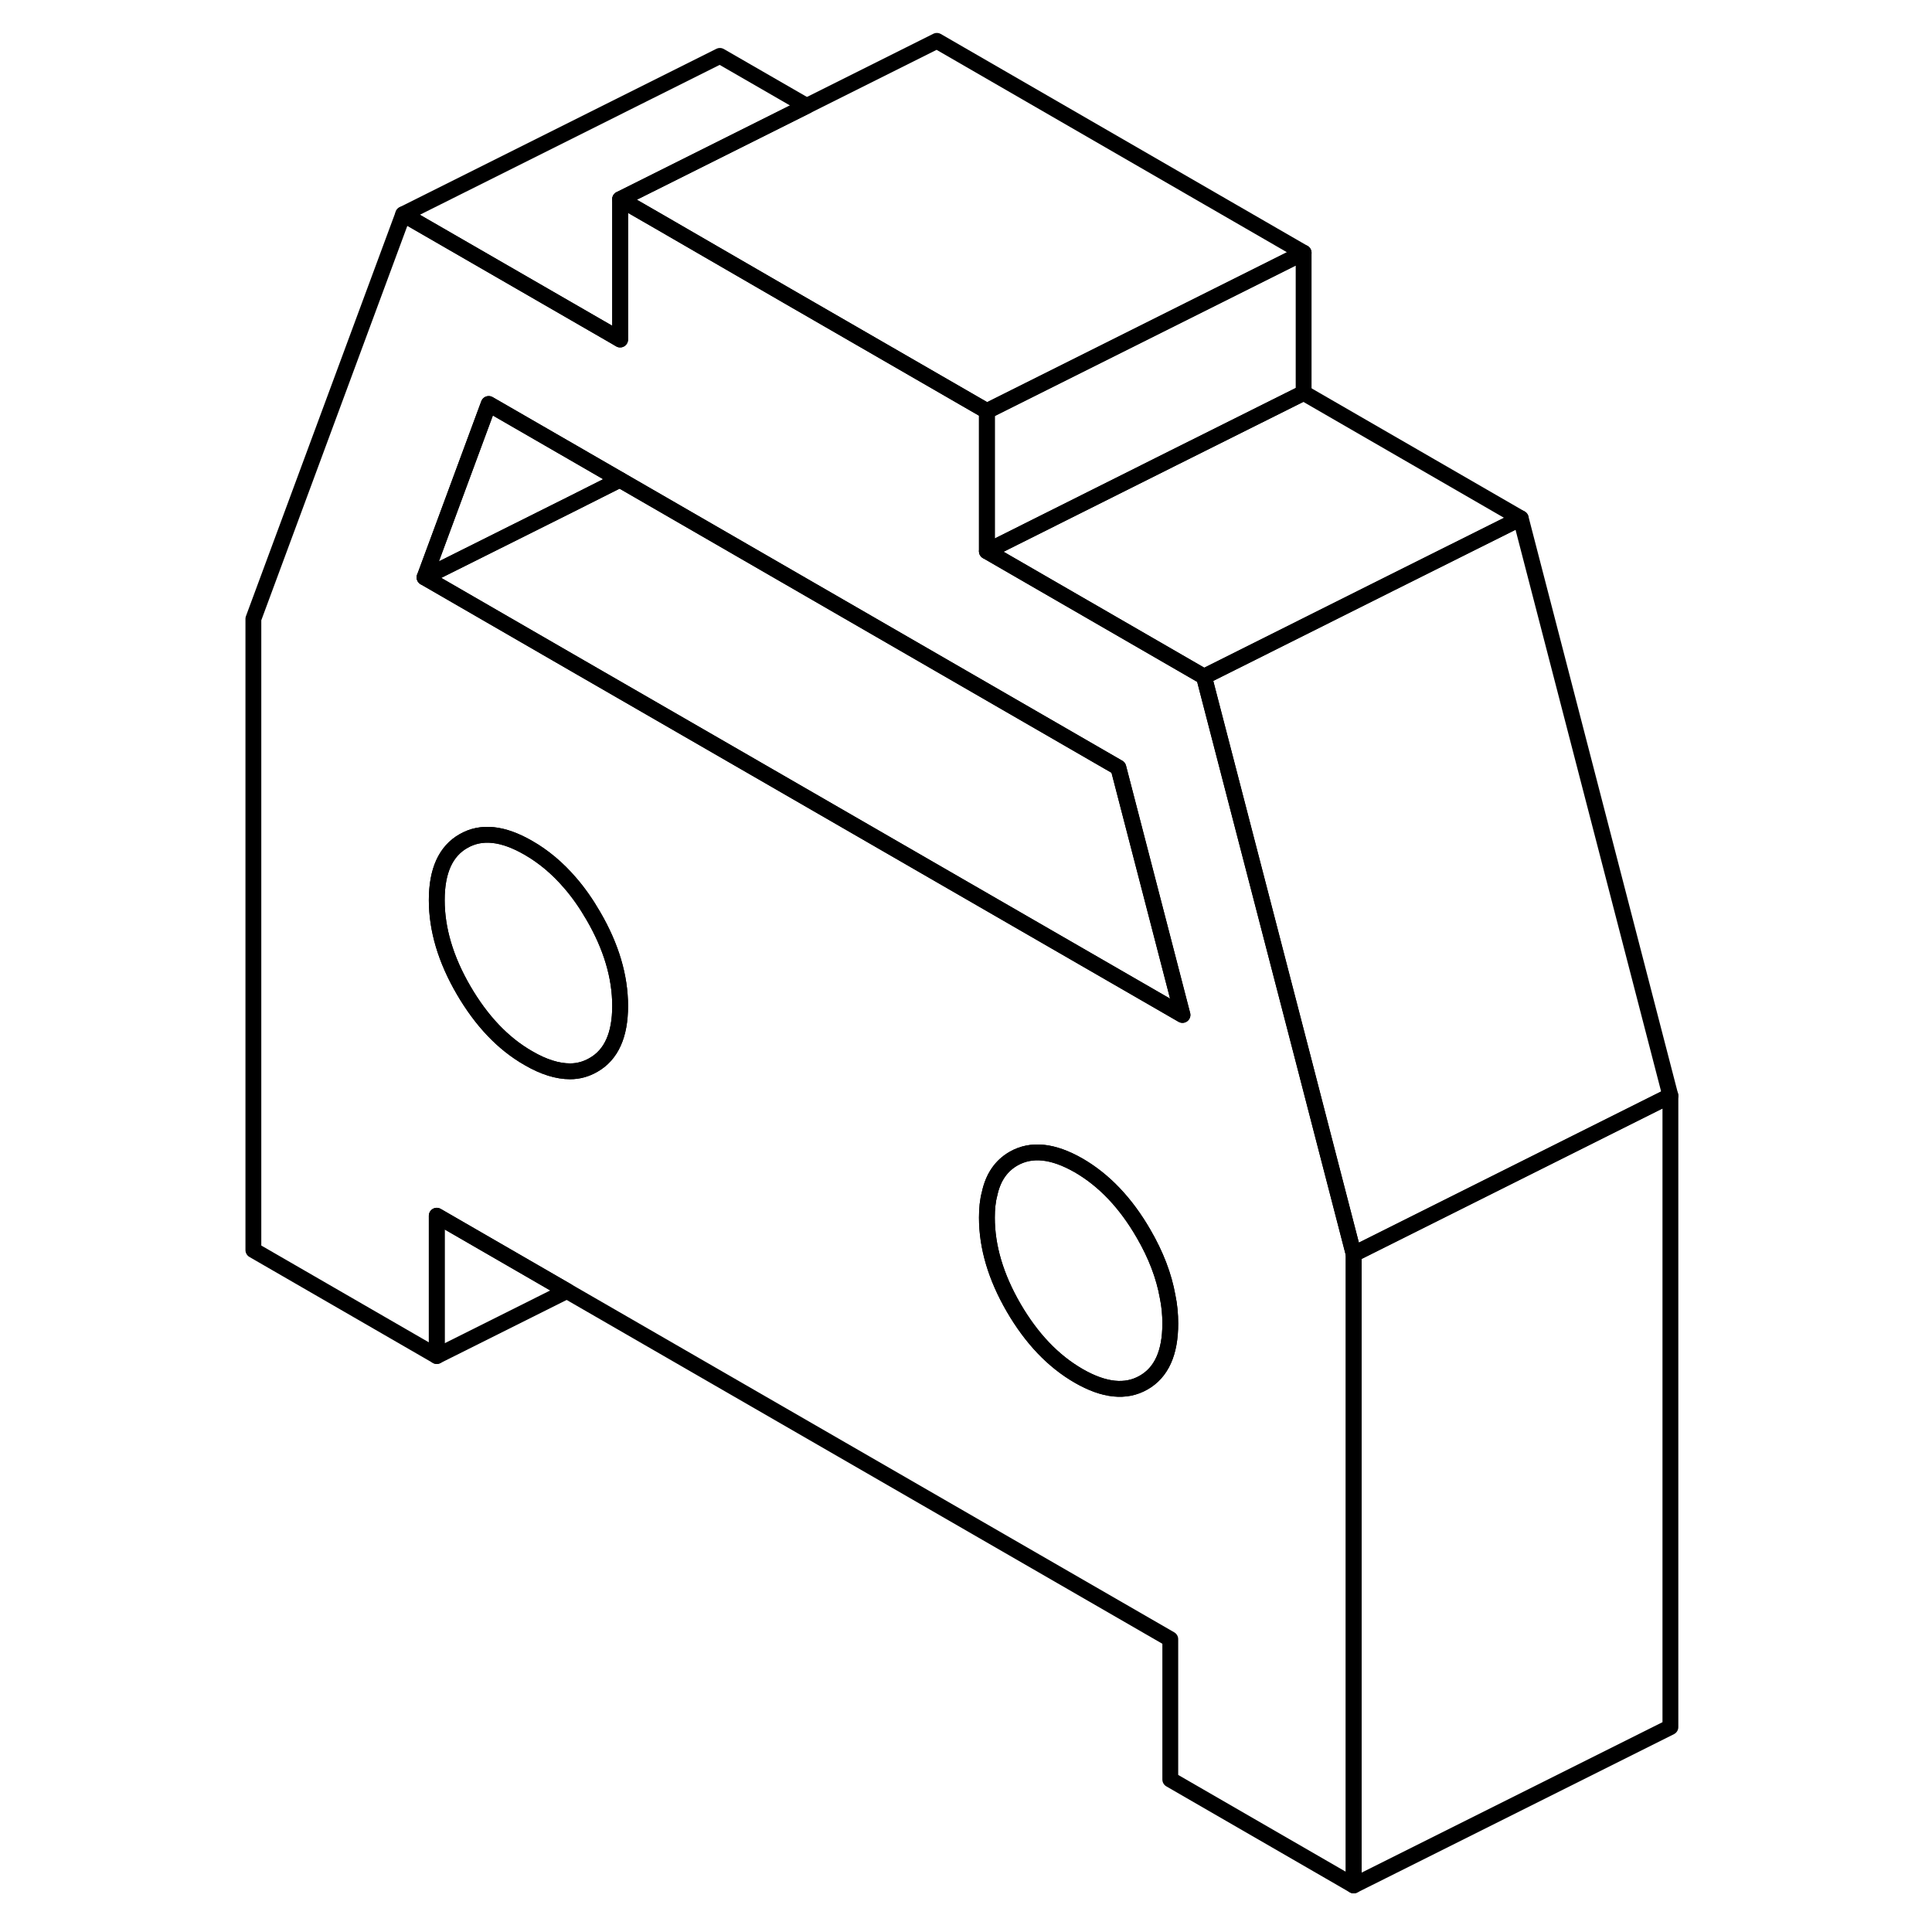 <svg width="48" height="48" viewBox="0 0 94 122" fill="none" xmlns="http://www.w3.org/2000/svg" stroke-width="1px"
     stroke-linecap="round" stroke-linejoin="round">
    <path d="M69.54 71.7L68.33 67.02L62.21 43.43L62.03 42.73L48.32 34.81V25.96L35.69 18.67L27.59 13.98L25.16 12.58V21.44L24.89 21.28L11.46 13.53L2 39.08V78.94L13.58 85.63V76.77L21.8 81.52L59.9 103.51V112.37L71.48 119.06V79.19L69.54 71.7ZM23.47 67.25C23.02 67.51 22.53 67.65 22 67.65C21.21 67.65 20.33 67.38 19.37 66.82C17.76 65.9 16.4 64.46 15.27 62.52C14.14 60.58 13.58 58.68 13.58 56.84C13.58 55 14.14 53.75 15.27 53.11C16.4 52.46 17.76 52.61 19.37 53.54C20.33 54.09 21.21 54.83 22 55.75C22.53 56.36 23.02 57.06 23.47 57.84C24.6 59.78 25.16 61.68 25.16 63.52C25.16 65.36 24.6 66.61 23.47 67.25ZM58.21 87.31C57.09 87.95 55.72 87.81 54.11 86.88C52.5 85.95 51.14 84.52 50.01 82.58C48.88 80.63 48.32 78.74 48.32 76.89C48.32 76.33 48.37 75.82 48.49 75.38C48.71 74.35 49.22 73.61 50.01 73.16C51.14 72.52 52.5 72.67 54.11 73.59C55.72 74.52 57.09 75.96 58.21 77.9C58.99 79.24 59.5 80.57 59.73 81.87C59.85 82.44 59.9 83.01 59.9 83.58C59.9 85.43 59.34 86.67 58.21 87.31ZM44.99 55.04L33.75 48.55L22 41.77L12.81 36.46L16.86 25.51L22.18 28.58L25.14 30.29L56.62 48.47L60.67 64.09L44.99 55.04Z" stroke="currentColor" stroke-linejoin="round"/>
    <path d="M36.94 6.69L28.78 10.77L25.16 12.58V21.44L24.89 21.28L11.46 13.53L31.46 3.53L36.94 6.69Z" stroke="currentColor" stroke-linejoin="round"/>
    <path d="M25.16 63.52C25.16 65.37 24.6 66.61 23.47 67.25C23.02 67.51 22.53 67.65 22 67.65C21.21 67.65 20.33 67.38 19.37 66.82C17.76 65.9 16.4 64.46 15.27 62.52C14.14 60.58 13.58 58.68 13.58 56.84C13.58 55 14.14 53.75 15.27 53.11C16.4 52.46 17.76 52.61 19.37 53.54C20.33 54.09 21.21 54.83 22 55.75C22.53 56.36 23.02 57.06 23.47 57.84C24.6 59.78 25.16 61.68 25.16 63.52Z" stroke="currentColor" stroke-linejoin="round"/>
    <path d="M59.9 83.58C59.9 85.43 59.34 86.67 58.21 87.31C57.09 87.95 55.72 87.81 54.11 86.88C52.5 85.95 51.14 84.52 50.01 82.58C48.88 80.63 48.32 78.74 48.32 76.89C48.32 76.33 48.37 75.82 48.49 75.38C48.71 74.35 49.22 73.61 50.01 73.16C51.14 72.52 52.5 72.67 54.11 73.59C55.72 74.52 57.09 75.96 58.21 77.9C58.99 79.24 59.5 80.57 59.73 81.87C59.85 82.44 59.9 83.01 59.9 83.58Z" stroke="currentColor" stroke-linejoin="round"/>
    <path d="M25.14 30.29L22 31.87L12.81 36.46L16.86 25.51L22.18 28.58L25.14 30.29Z" stroke="currentColor" stroke-linejoin="round"/>
    <path d="M60.67 64.09L44.99 55.04L33.751 48.55L22 41.77L12.81 36.46L22 31.87L25.14 30.29L56.62 48.47L60.67 64.09Z" stroke="currentColor" stroke-linejoin="round"/>
    <path d="M91.481 69.19V109.06L71.481 119.06V79.19L91.481 69.19Z" stroke="currentColor" stroke-linejoin="round"/>
    <path d="M91.48 69.19L71.48 79.19L69.54 71.7L68.33 67.02L62.21 43.43L62.03 42.73L73.8 36.84L82.03 32.73L91.48 69.19Z" stroke="currentColor" stroke-linejoin="round"/>
    <path d="M82.03 32.73L73.8 36.84L62.03 42.73L48.32 34.81L60.09 28.92L68.32 24.81L82.03 32.73Z" stroke="currentColor" stroke-linejoin="round"/>
    <path d="M68.32 15.96V24.81L60.09 28.92L48.32 34.81V25.96L51.88 24.18L68.32 15.96Z" stroke="currentColor" stroke-linejoin="round"/>
    <path d="M68.32 15.96L51.88 24.18L48.32 25.96L35.69 18.67L27.59 13.98L25.16 12.58L28.78 10.77L36.94 6.69L45.16 2.58L68.32 15.96Z" stroke="currentColor" stroke-linejoin="round"/>
    <path d="M21.8 81.52L13.58 85.63V76.77L21.8 81.52Z" stroke="currentColor" stroke-linejoin="round"/>
</svg>